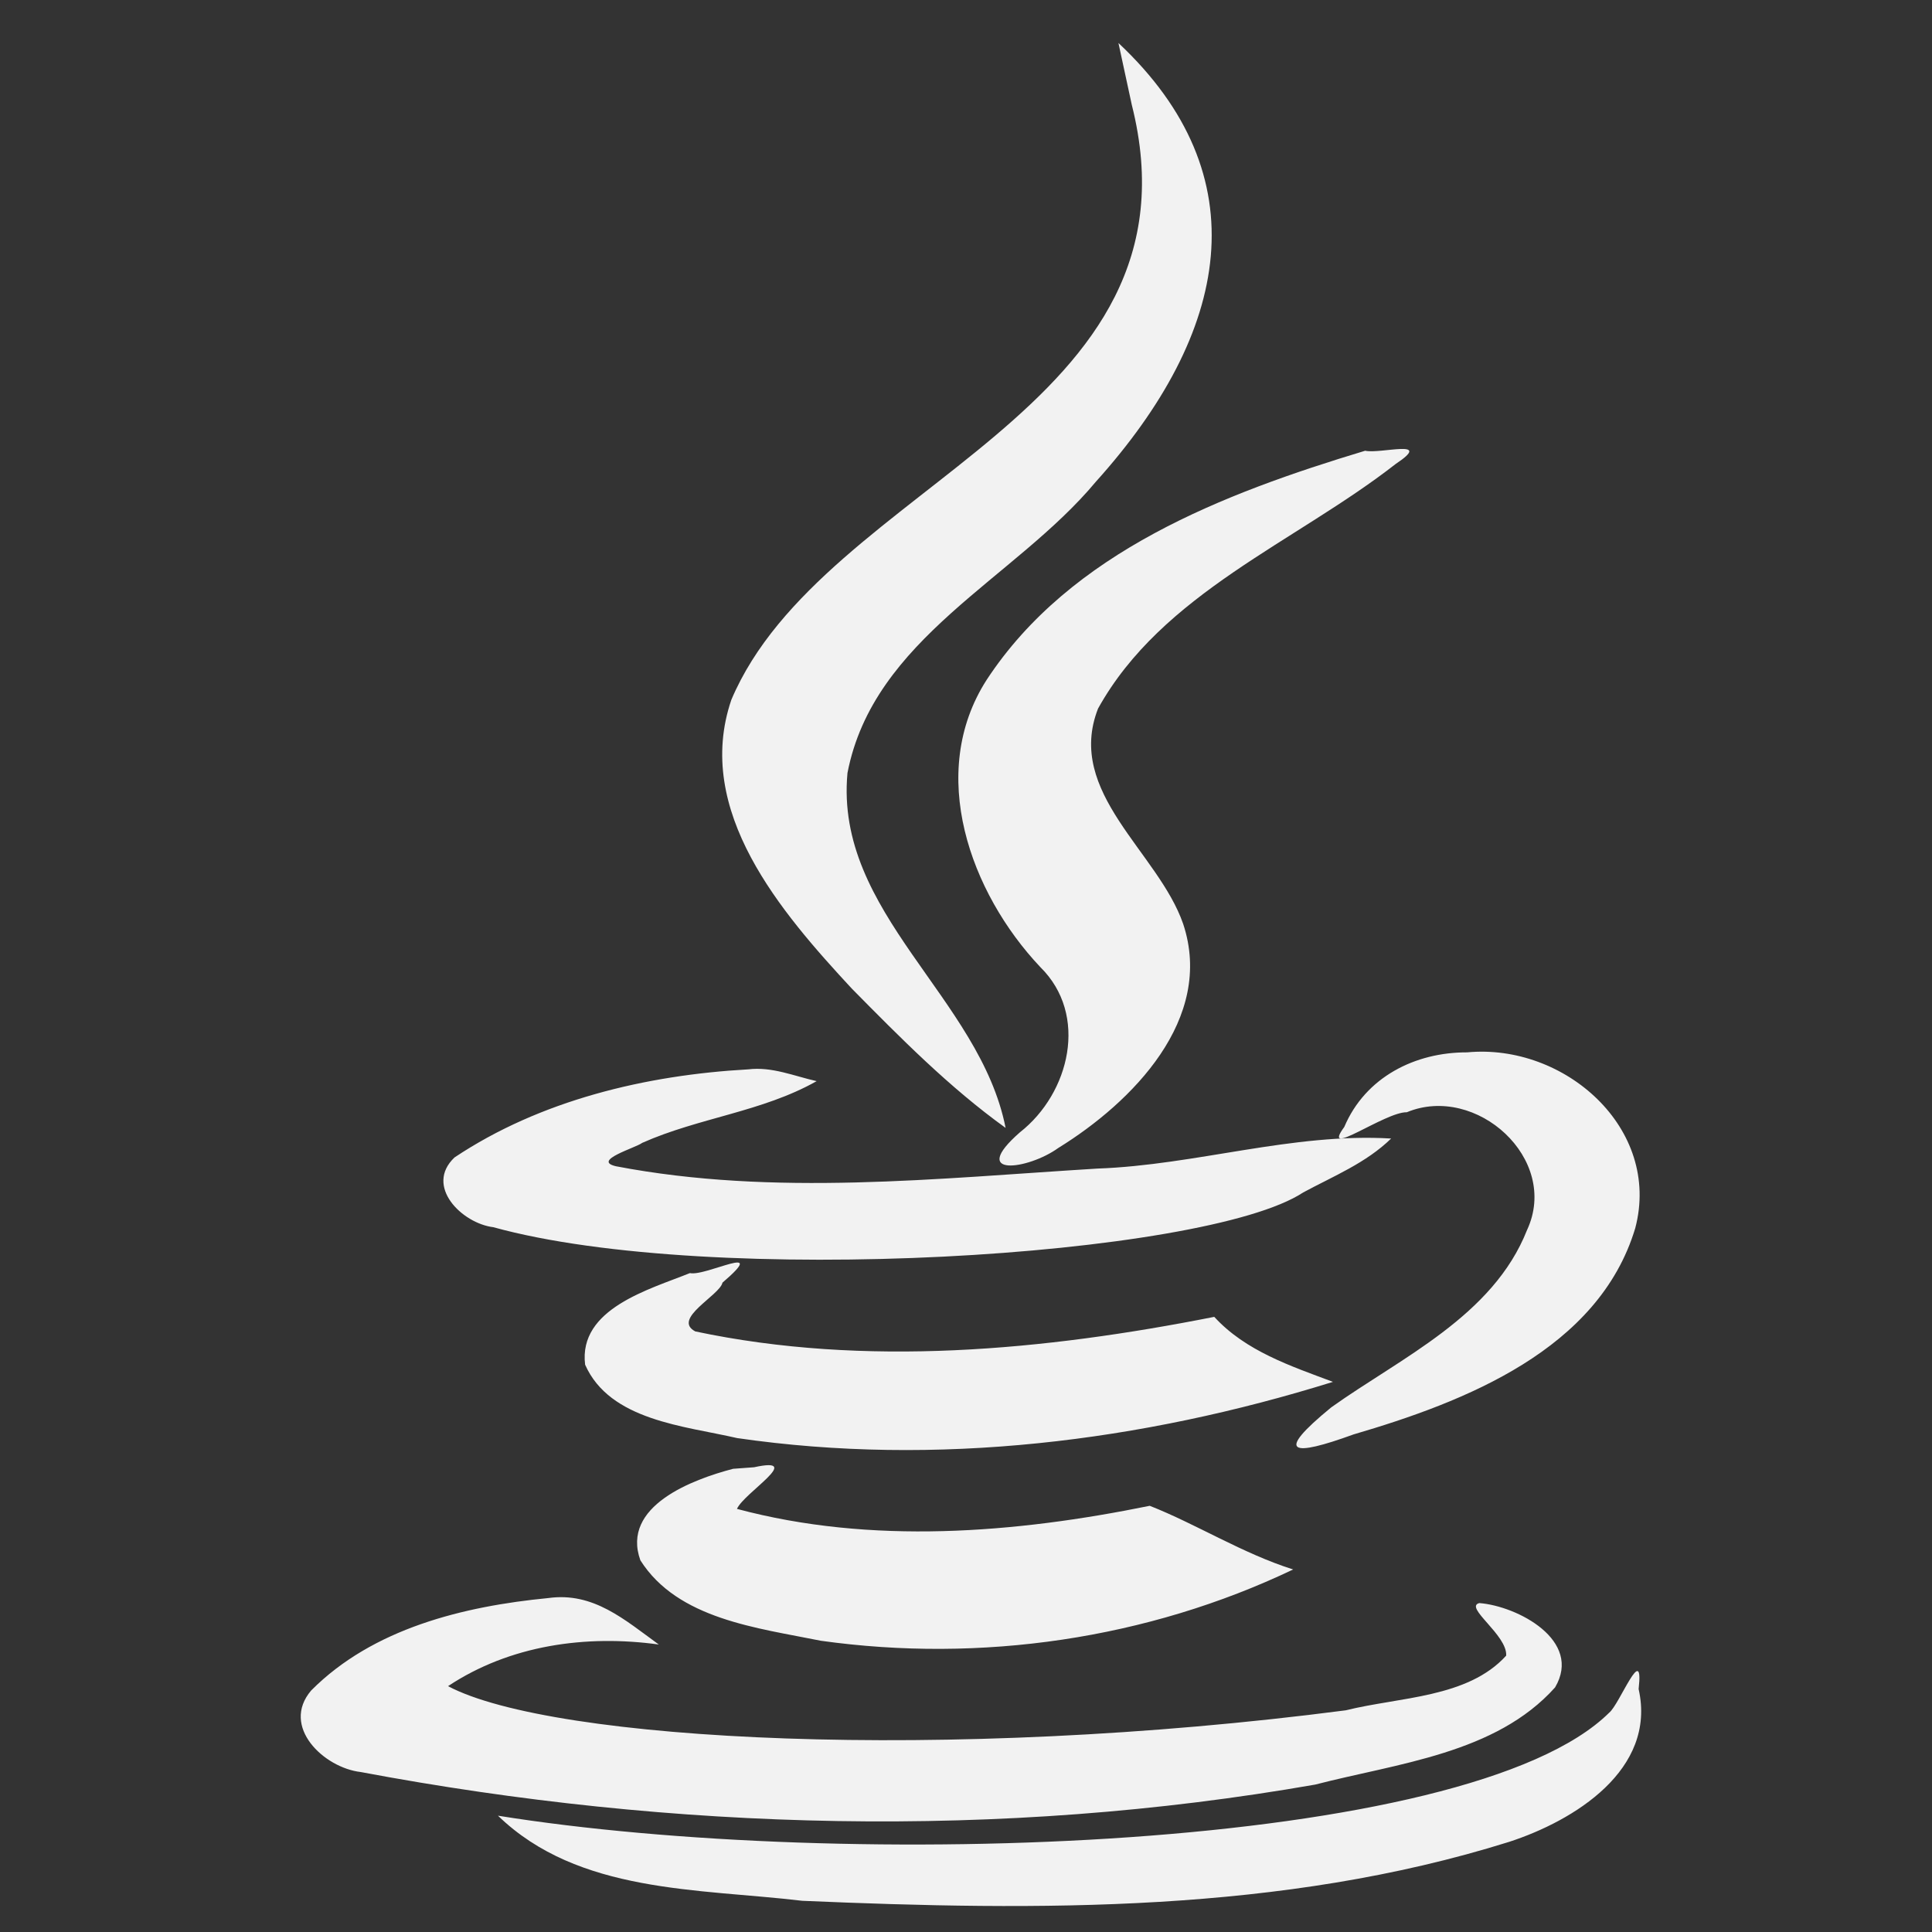 <svg width="20" height="20" viewBox="0 0 20 20" fill="none" xmlns="http://www.w3.org/2000/svg">
<rect x="0" y="0" width="20" height="20" fill="#333333" stroke="none"/>
<g clip-path="url(#clip0_730_18270)">
<path d="M7.589 15.205C7.173 15.314 6.427 15.589 6.629 16.152C7.016 16.763 7.843 16.852 8.497 16.985C10.154 17.217 11.876 16.968 13.387 16.247C12.868 16.084 12.381 15.776 11.902 15.588C10.507 15.872 9.018 15.992 7.629 15.62C7.7 15.454 8.337 15.073 7.806 15.189C7.734 15.194 7.662 15.199 7.589 15.205ZM7.142 13.179C6.726 13.347 5.986 13.546 6.057 14.127C6.314 14.707 7.087 14.761 7.631 14.887C9.697 15.187 11.816 14.923 13.799 14.305C13.361 14.141 12.894 13.986 12.57 13.632C10.812 13.98 8.956 14.155 7.198 13.783C6.951 13.653 7.451 13.41 7.479 13.278C7.975 12.853 7.306 13.216 7.142 13.179ZM14.132 4.666C12.668 5.108 11.082 5.713 10.213 7.039C9.594 8.004 10.043 9.242 10.769 10.011C11.272 10.505 11.074 11.317 10.559 11.721C10.019 12.193 10.642 12.11 10.955 11.884C11.721 11.411 12.575 10.548 12.248 9.564C11.991 8.82 11.026 8.204 11.367 7.335C12.03 6.14 13.409 5.614 14.448 4.803C14.848 4.536 14.287 4.702 14.132 4.666ZM4.638 17.455C5.278 17.03 6.065 16.92 6.82 17.024C6.466 16.768 6.143 16.478 5.676 16.543C4.799 16.628 3.86 16.857 3.221 17.5C2.903 17.874 3.353 18.3 3.734 18.344C6.978 18.954 10.358 19.044 13.615 18.474C14.466 18.253 15.483 18.155 16.098 17.468C16.385 16.982 15.71 16.626 15.314 16.595C15.151 16.636 15.605 16.925 15.592 17.139C15.194 17.578 14.489 17.566 13.932 17.705C9.799 18.243 5.717 18.028 4.638 17.455ZM13.491 12.344C13.806 12.174 14.14 12.04 14.401 11.786C13.378 11.725 12.378 12.061 11.36 12.097C9.707 12.198 8.014 12.387 6.376 12.073C6.123 12.014 6.582 11.882 6.648 11.831C7.237 11.569 7.888 11.511 8.454 11.192C8.219 11.139 7.991 11.04 7.746 11.07C6.685 11.129 5.592 11.39 4.705 11.982C4.392 12.279 4.782 12.664 5.107 12.704C7.36 13.327 12.474 13.014 13.491 12.344ZM15.188 10.894C14.651 10.892 14.135 11.149 13.916 11.666C13.665 12.007 14.338 11.509 14.563 11.514C15.281 11.216 16.15 11.997 15.808 12.733C15.455 13.627 14.499 14.056 13.781 14.569C13.184 15.058 13.374 15.081 14.012 14.849C15.166 14.511 16.55 13.971 16.928 12.714C17.201 11.68 16.195 10.798 15.188 10.894ZM11.578 0.445C11.624 0.658 11.67 0.871 11.716 1.084C12.518 4.262 8.525 4.991 7.571 7.244C7.178 8.395 8.088 9.446 8.816 10.232C9.317 10.74 9.825 11.255 10.41 11.676C10.143 10.325 8.638 9.454 8.773 8.002C9.042 6.606 10.505 5.994 11.344 4.987C12.737 3.44 13.046 1.822 11.578 0.445ZM5.155 18.796C5.989 19.604 7.232 19.549 8.305 19.677C10.753 19.782 13.268 19.805 15.622 19.067C16.293 18.849 17.151 18.321 16.963 17.485C17.019 16.984 16.766 17.643 16.659 17.729C15.205 19.171 8.726 19.369 5.155 18.796Z" fill="#F2F2F2"/>
</g>
<defs>
<clipPath id="clip0_730_18270">
<rect width="19.286" height="19.286" fill="white" transform="translate(0.422 0.445)"/>
</clipPath>
</defs>
</svg>
